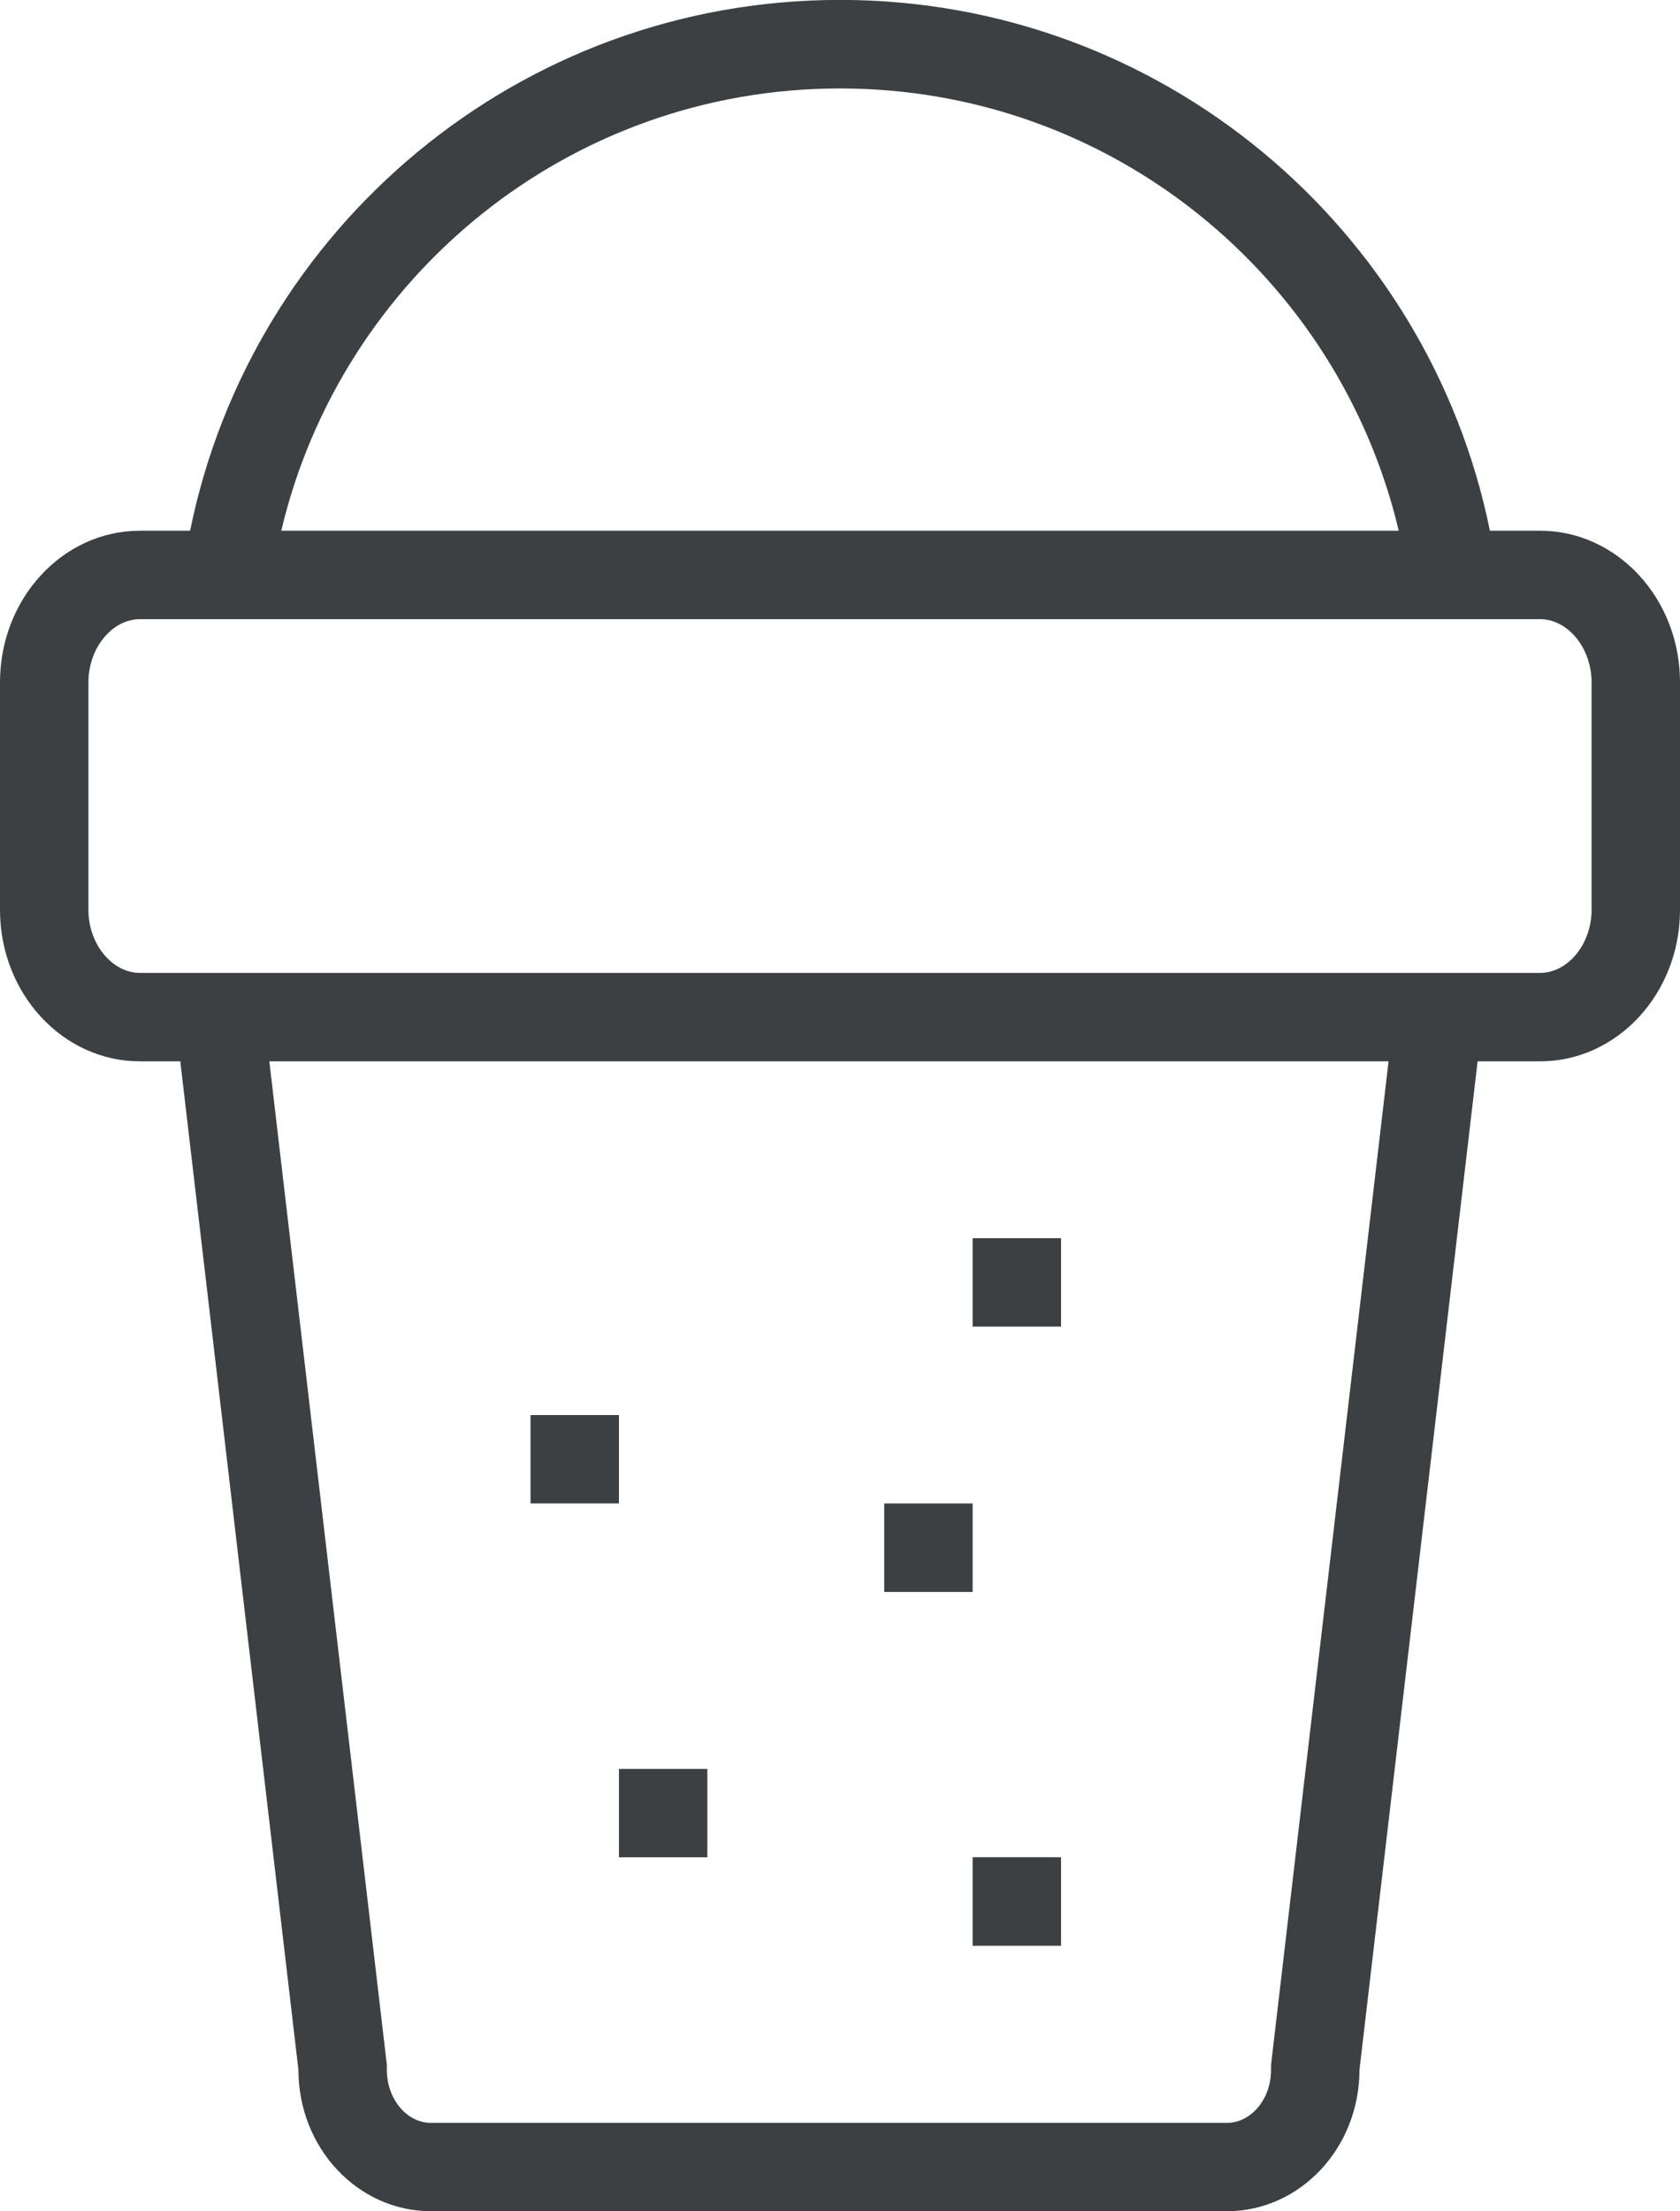 <svg xmlns="http://www.w3.org/2000/svg" xmlns:xlink="http://www.w3.org/1999/xlink" preserveAspectRatio="xMidYMid" width="19" height="25" viewBox="0 0 19 25">
  <defs>
    <style>
      .cls-1 {
        fill: #3c4042;
        fill-rule: evenodd;
      }
    </style>
  </defs>
  <path d="M17.417,11.999 L16.711,11.999 L15.375,23.400 C15.375,24.284 14.703,24.999 13.875,24.999 L4.875,24.999 C4.046,24.999 3.375,24.284 3.375,23.400 L2.039,11.999 L1.583,11.999 C0.709,11.999 -0.000,11.232 -0.000,10.286 L-0.000,7.714 C-0.000,6.768 0.709,6.000 1.583,6.000 L2.150,6.000 C2.845,2.577 5.871,-0.001 9.500,-0.001 C13.129,-0.001 16.155,2.577 16.850,6.000 L17.417,6.000 C18.291,6.000 19.000,6.768 19.000,7.714 L19.000,10.286 C19.000,11.232 18.291,11.999 17.417,11.999 ZM4.368,23.283 L4.375,23.341 L4.375,23.400 C4.375,23.730 4.599,24.000 4.875,24.000 L13.875,24.000 C14.151,24.000 14.375,23.730 14.375,23.400 L14.375,23.341 L14.382,23.283 L15.704,11.999 L3.046,11.999 L4.368,23.283 ZM9.500,1.000 C6.427,1.000 3.859,3.134 3.181,6.000 L15.819,6.000 C15.141,3.134 12.573,1.000 9.500,1.000 ZM18.000,7.714 C18.000,7.327 17.733,7.000 17.417,7.000 L1.583,7.000 C1.267,7.000 1.000,7.327 1.000,7.714 L1.000,10.286 C1.000,10.673 1.267,10.999 1.583,10.999 L17.417,10.999 C17.733,10.999 18.000,10.673 18.000,10.286 L18.000,7.714 ZM11.000,20.997 L12.000,20.997 L12.000,21.998 L11.000,21.998 L11.000,20.997 ZM11.000,13.998 L12.000,13.998 L12.000,14.998 L11.000,14.998 L11.000,13.998 ZM11.000,17.998 L10.000,17.998 L10.000,16.997 L11.000,16.997 L11.000,17.998 ZM7.000,19.998 L8.000,19.998 L8.000,20.998 L7.000,20.998 L7.000,19.998 ZM6.000,15.998 L7.000,15.998 L7.000,16.997 L6.000,16.997 L6.000,15.998 Z" class="cls-1"/>
</svg>
